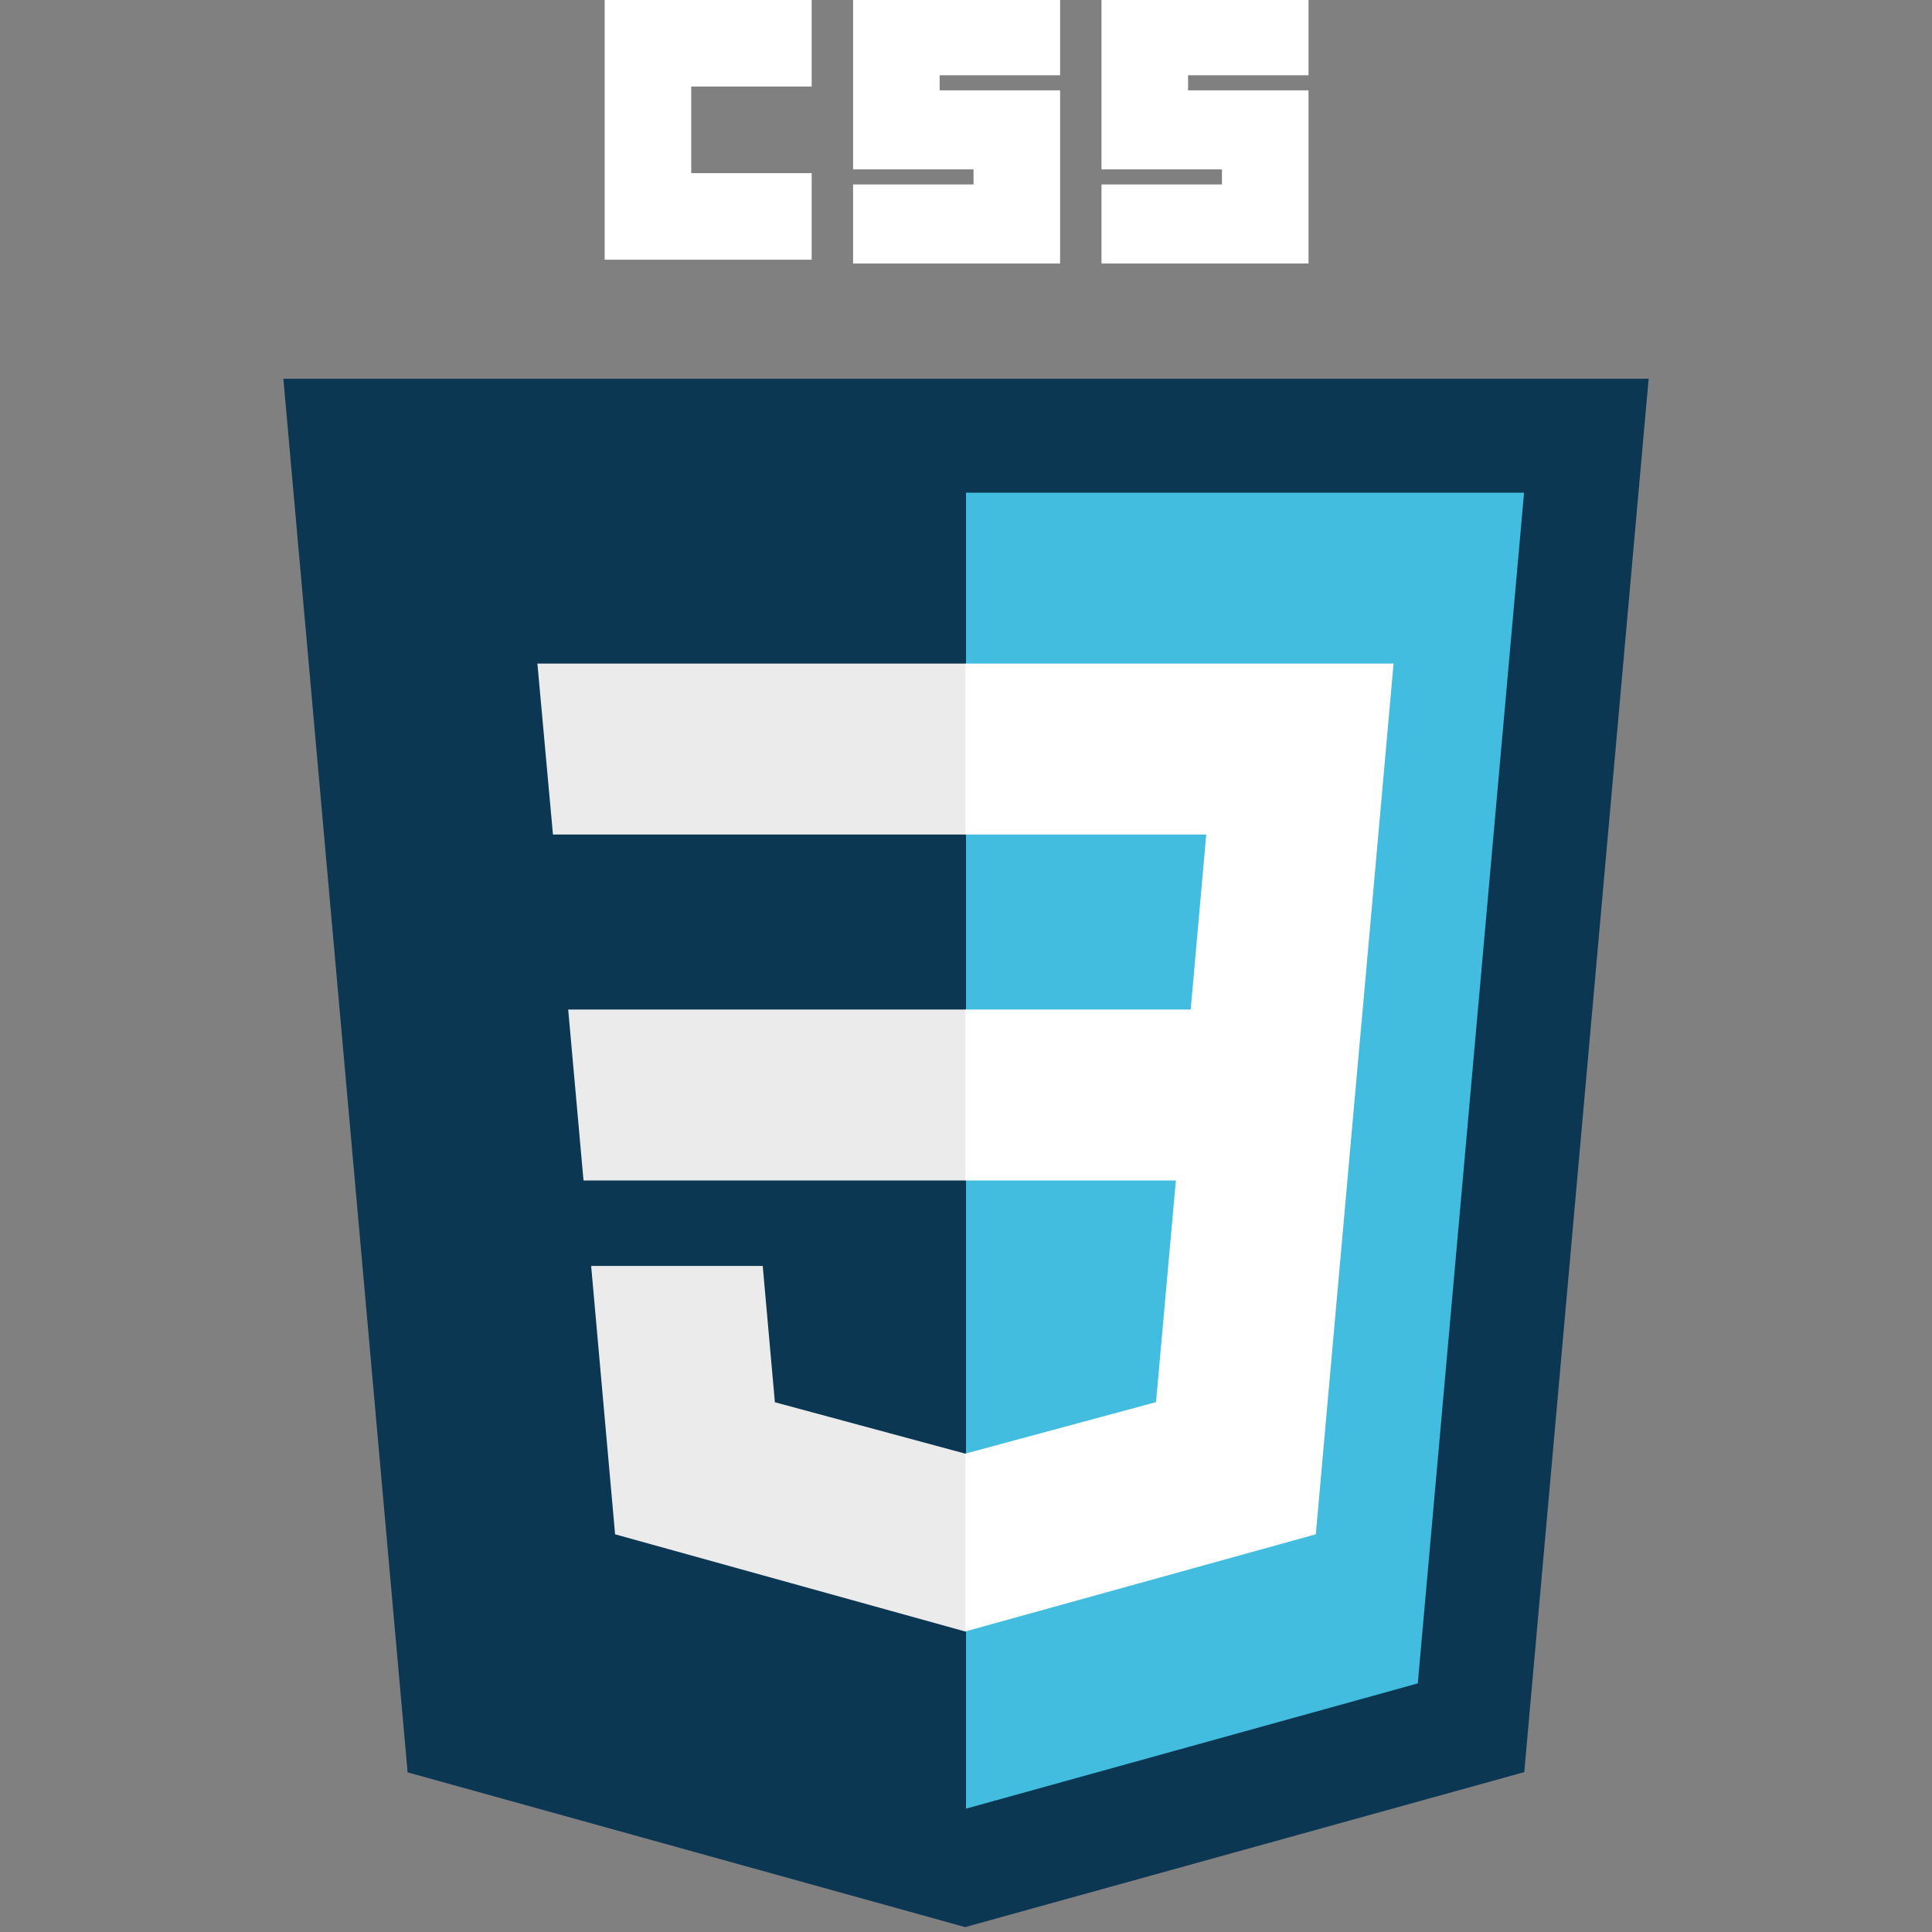 <svg width="125" height="125" viewBox="0 0 125 125" fill="none" xmlns="http://www.w3.org/2000/svg">
<rect x="0" y="0" width="125" height="125" fill="#808080" stroke="none"/>
<g clip-path="url(#clip0_99_1759)">
<path d="M62.446 124.684L26.372 114.67L18.333 24.503H106.667L98.62 114.656L62.446 124.684Z" fill="#0B3753"/>
<path d="M91.73 108.915L98.607 31.876H62.5V117.019L91.73 108.915Z" fill="#42BDDF"/>
<path d="M36.762 65.317L37.753 76.376H62.5V65.317H36.762Z" fill="#EBEBEB"/>
<path d="M34.77 42.934L35.776 53.993H62.5V42.934H34.77Z" fill="#EBEBEB"/>
<path d="M62.5 94.037L62.451 94.05L50.135 90.725L49.348 81.905H38.247L39.796 99.269L62.449 105.557L62.5 105.543V94.037Z" fill="#EBEBEB"/>
<path d="M39.122 0H52.515V5.601H44.723V11.202H52.515V16.803H39.122V0Z" fill="white"/>
<path d="M55.194 0H68.588V4.87H60.795V5.845H68.588V17.047H55.194V11.933H62.987V10.959H55.194V0Z" fill="white"/>
<path d="M71.267 0H84.661V4.87H76.868V5.845H84.661V17.047H71.267V11.933H79.06V10.959H71.267V0Z" fill="white"/>
<path d="M88.167 65.317L90.163 42.934H62.462V53.993H78.044L77.038 65.317H62.462V76.376H76.079L74.795 90.718L62.462 94.047V105.552L85.132 99.269L85.299 97.4L87.897 68.287L88.167 65.317Z" fill="white"/>
</g>
<defs>
<clipPath id="clip0_99_1759">
<rect width="125" height="125" fill="white"/>
</clipPath>
</defs>
</svg>
